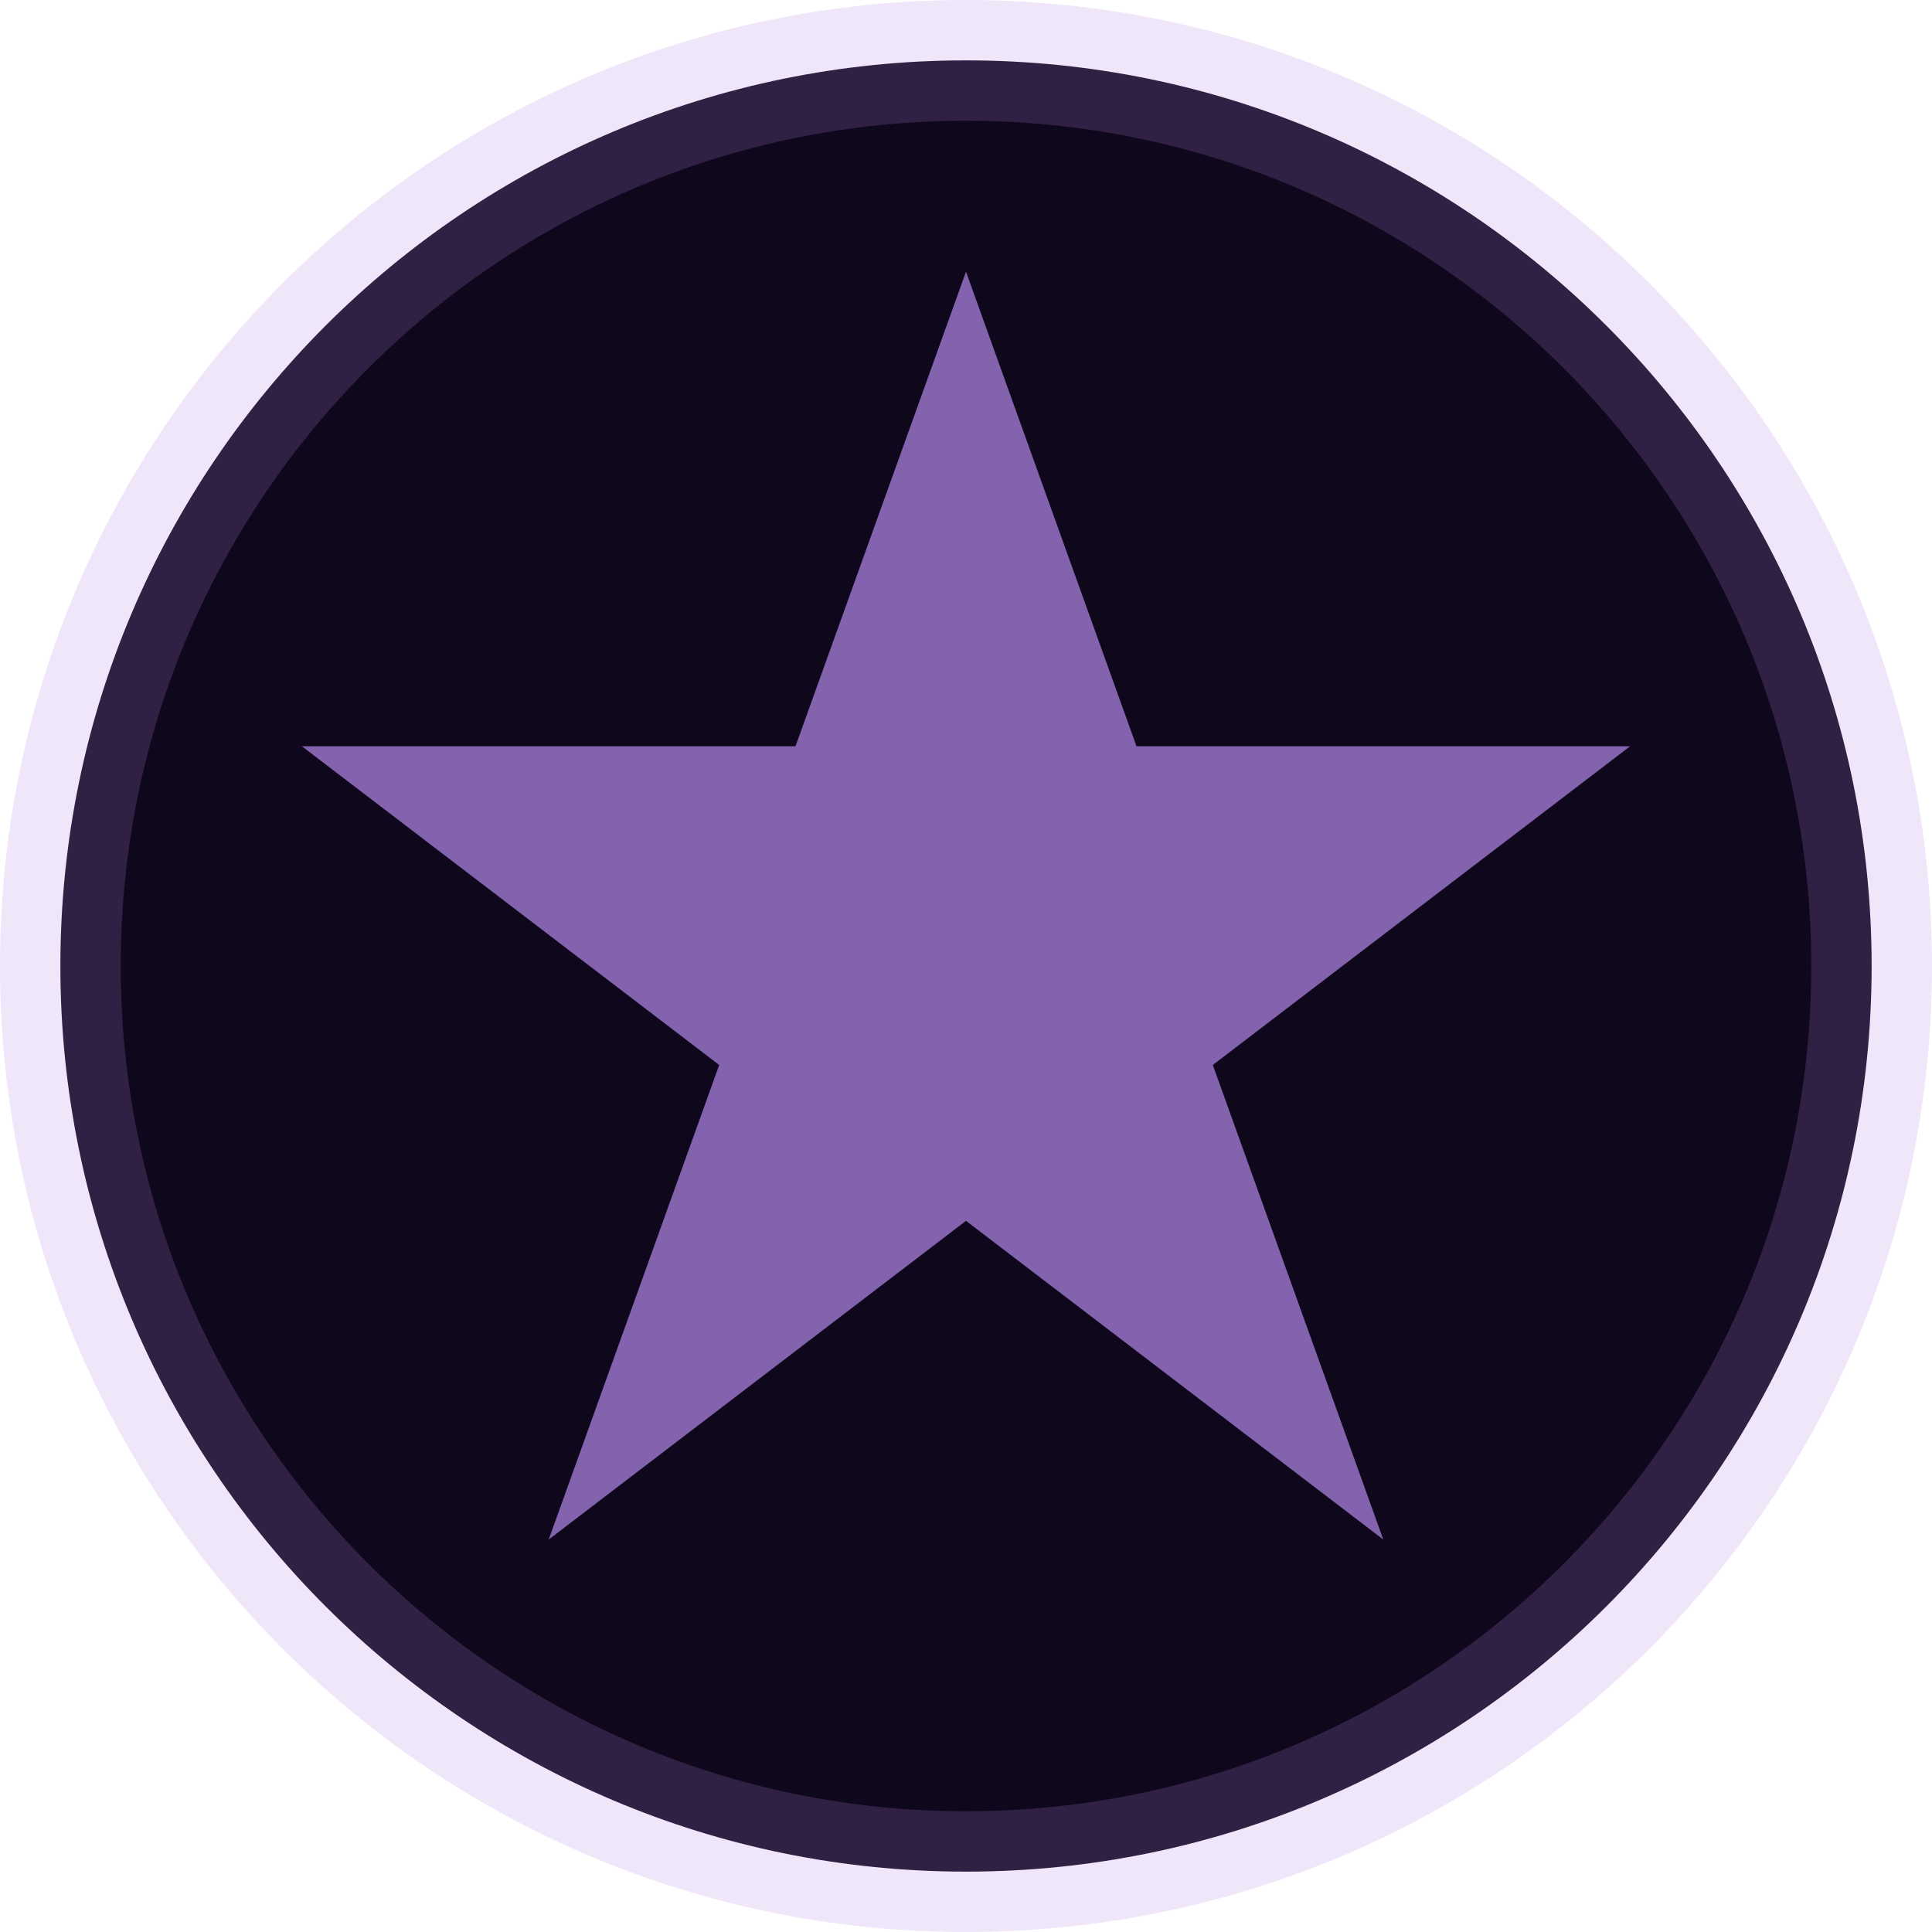 <svg width="64" height="64" viewBox="0 0 64 64" fill="none" xmlns="http://www.w3.org/2000/svg">
<g clip-path="url(#clip0_9663_12324)">
<path d="M32 62C48.569 62 62 48.569 62 32C62 15.431 48.569 2 32 2C15.431 2 2 15.431 2 32C2 48.569 15.431 62 32 62Z" fill="#0F071C" stroke="#B186E7" stroke-opacity="0.2" stroke-width="4"/>
<path opacity="0.9" d="M32 9L37.648 24.721H54L40.176 35.279L45.824 51L32 40.442L18.176 51L23.824 35.279L10 24.721H26.352L32 9Z" fill="#B186E7" fill-opacity="0.8"/>
</g>
<defs>
<clipPath id="clip0_9663_12324">
<rect width="64" height="64" fill="white"/>
</clipPath>
</defs>
</svg>
